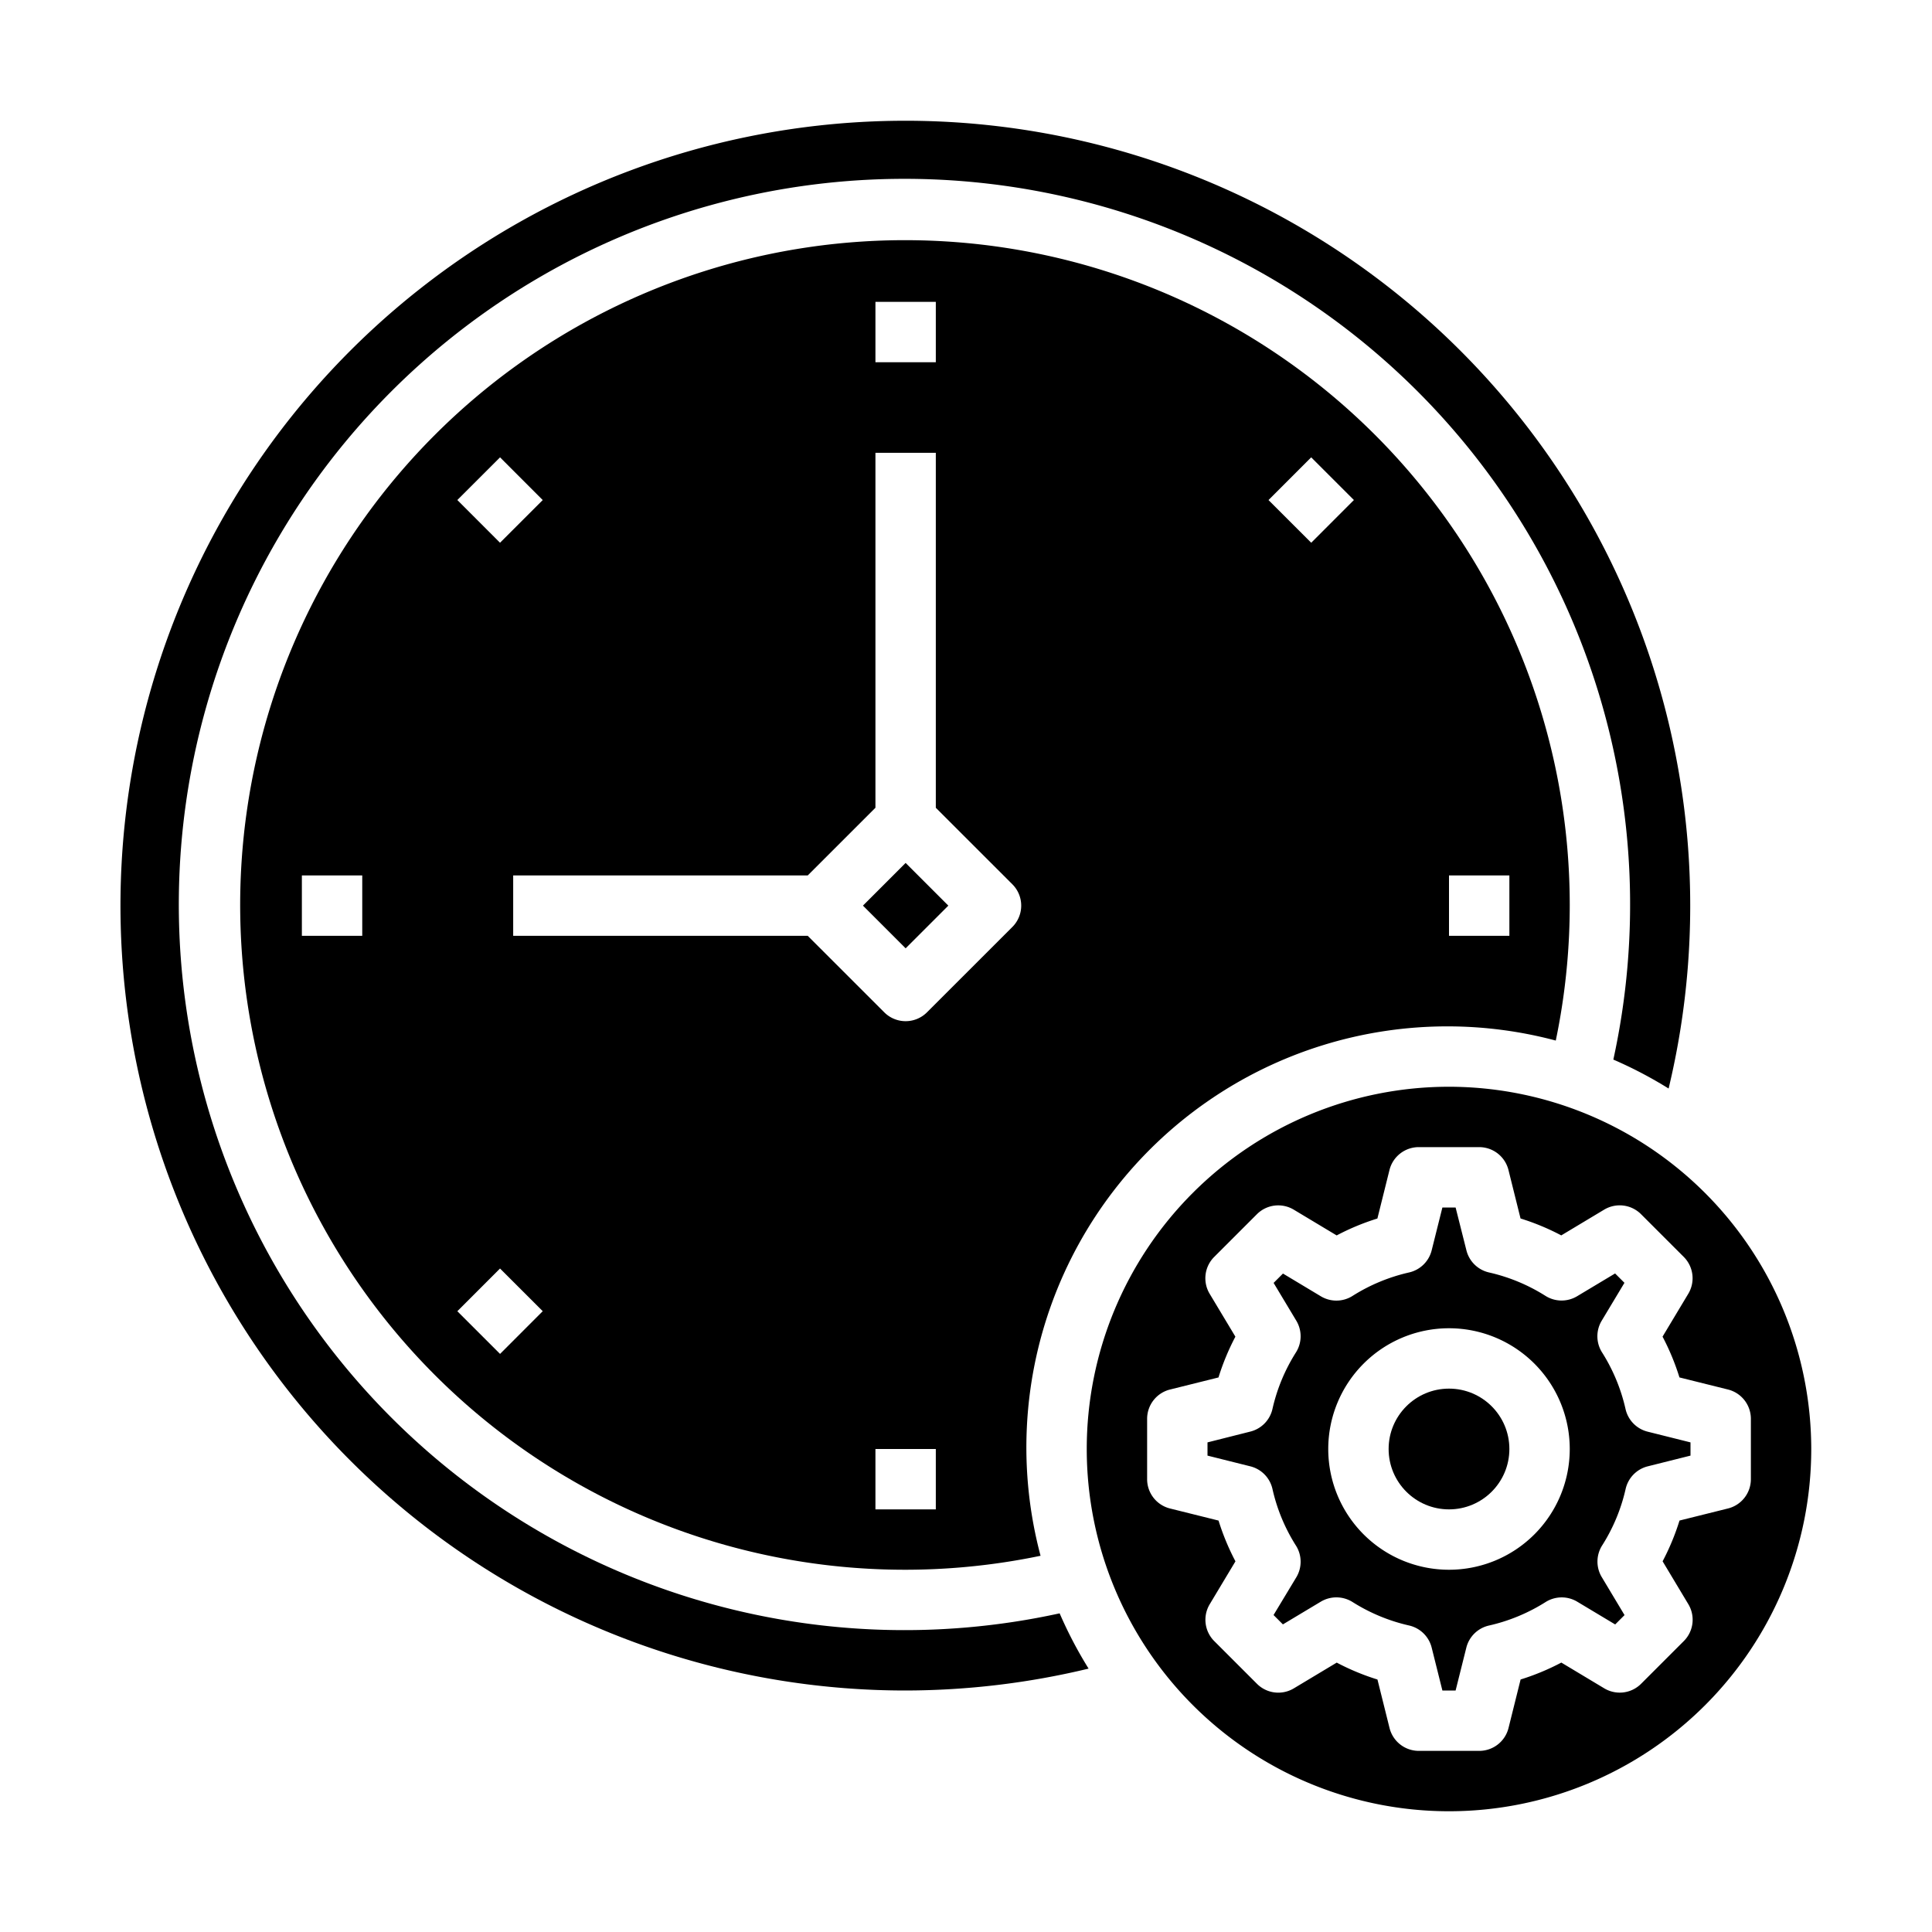 <svg xmlns="http://www.w3.org/2000/svg" viewBox="0 0 64 64" x="0px" y="0px"><g><path d="M48,36A12,12,0,1,0,60,48,12.013,12.013,0,0,0,48,36Zm9.242,13.97-1.606.4a7.908,7.908,0,0,1-.56,1.35l.853,1.422a1,1,0,0,1-.151,1.221l-1.414,1.414a1,1,0,0,1-1.222.151l-1.421-.853a7.884,7.884,0,0,1-1.349.56l-.4,1.606A1,1,0,0,1,49,58H47a1,1,0,0,1-.97-.758l-.4-1.606a7.884,7.884,0,0,1-1.349-.56l-1.421.853a1,1,0,0,1-1.222-.151l-1.414-1.414a1,1,0,0,1-.151-1.221l.853-1.422a7.908,7.908,0,0,1-.56-1.35l-1.606-.4A1,1,0,0,1,38,49V47a1,1,0,0,1,.758-.97l1.606-.4a7.951,7.951,0,0,1,.56-1.351l-.853-1.421a1,1,0,0,1,.151-1.221l1.414-1.414a1,1,0,0,1,1.222-.151l1.421.853a7.884,7.884,0,0,1,1.349-.56l.4-1.606A1,1,0,0,1,47,38h2a1,1,0,0,1,.97.758l.4,1.606a7.884,7.884,0,0,1,1.349.56l1.421-.853a1,1,0,0,1,1.222.151l1.414,1.414a1,1,0,0,1,.151,1.221l-.853,1.421a7.951,7.951,0,0,1,.56,1.351l1.606.4A1,1,0,0,1,58,47v2A1,1,0,0,1,57.242,49.97Z"></path><path d="M30,56a26.05,26.05,0,0,0,6.061-.725,13.97,13.97,0,0,1-.959-1.831A24.038,24.038,0,1,1,53.444,35.1a13.97,13.97,0,0,1,1.831.959A26,26,0,1,0,30,56Z"></path><circle cx="48" cy="48" r="2"></circle><path d="M48,34a13.945,13.945,0,0,1,3.537.47A22.022,22.022,0,1,0,34.47,51.537,13.947,13.947,0,0,1,48,34Zm0-5h2v2H48ZM43.435,15.15l1.415,1.414-1.414,1.415-1.415-1.414ZM12,31H10V29h2ZM29,10h2v2H29ZM16.565,15.15l1.414,1.415-1.415,1.414L15.15,16.564Zm0,29.7L15.15,43.436l1.414-1.415,1.415,1.414ZM31,50H29V48h2Zm2.536-19.293-2.829,2.828a1,1,0,0,1-1.414,0L26.757,31H17V29h9.757L29,26.758V15h2V26.758l2.536,2.535a1,1,0,0,1,0,1.414Z"></path><rect x="29" y="29" width="2" height="2" transform="translate(-12.426 30) rotate(-45)"></rect><path d="M53.848,46.676A5.948,5.948,0,0,0,53.07,44.8a1,1,0,0,1-.012-1.049l.754-1.256-.31-.31-1.256.753A1,1,0,0,1,51.2,42.93a5.967,5.967,0,0,0-1.873-.778,1,1,0,0,1-.75-.733L48.219,40h-.438l-.355,1.419a1,1,0,0,1-.75.733,5.967,5.967,0,0,0-1.873.778,1,1,0,0,1-1.049.011L42.5,42.188l-.31.31.754,1.256A1,1,0,0,1,42.93,44.8a5.948,5.948,0,0,0-.778,1.873,1,1,0,0,1-.733.75L40,47.781v.438l1.419.355a1,1,0,0,1,.733.75A5.918,5.918,0,0,0,42.93,51.2a1,1,0,0,1,.012,1.05L42.188,53.5l.31.31,1.256-.753a1.007,1.007,0,0,1,1.049.011,5.967,5.967,0,0,0,1.873.778,1,1,0,0,1,.75.733L47.781,56h.438l.355-1.419a1,1,0,0,1,.75-.733A5.967,5.967,0,0,0,51.2,53.07a1,1,0,0,1,1.049-.011l1.256.753.31-.31-.754-1.257a1,1,0,0,1,.012-1.05,5.918,5.918,0,0,0,.778-1.871,1,1,0,0,1,.733-.75L56,48.219v-.438l-1.419-.355A1,1,0,0,1,53.848,46.676ZM48,52a4,4,0,1,1,4-4A4,4,0,0,1,48,52Z"></path></g></svg>